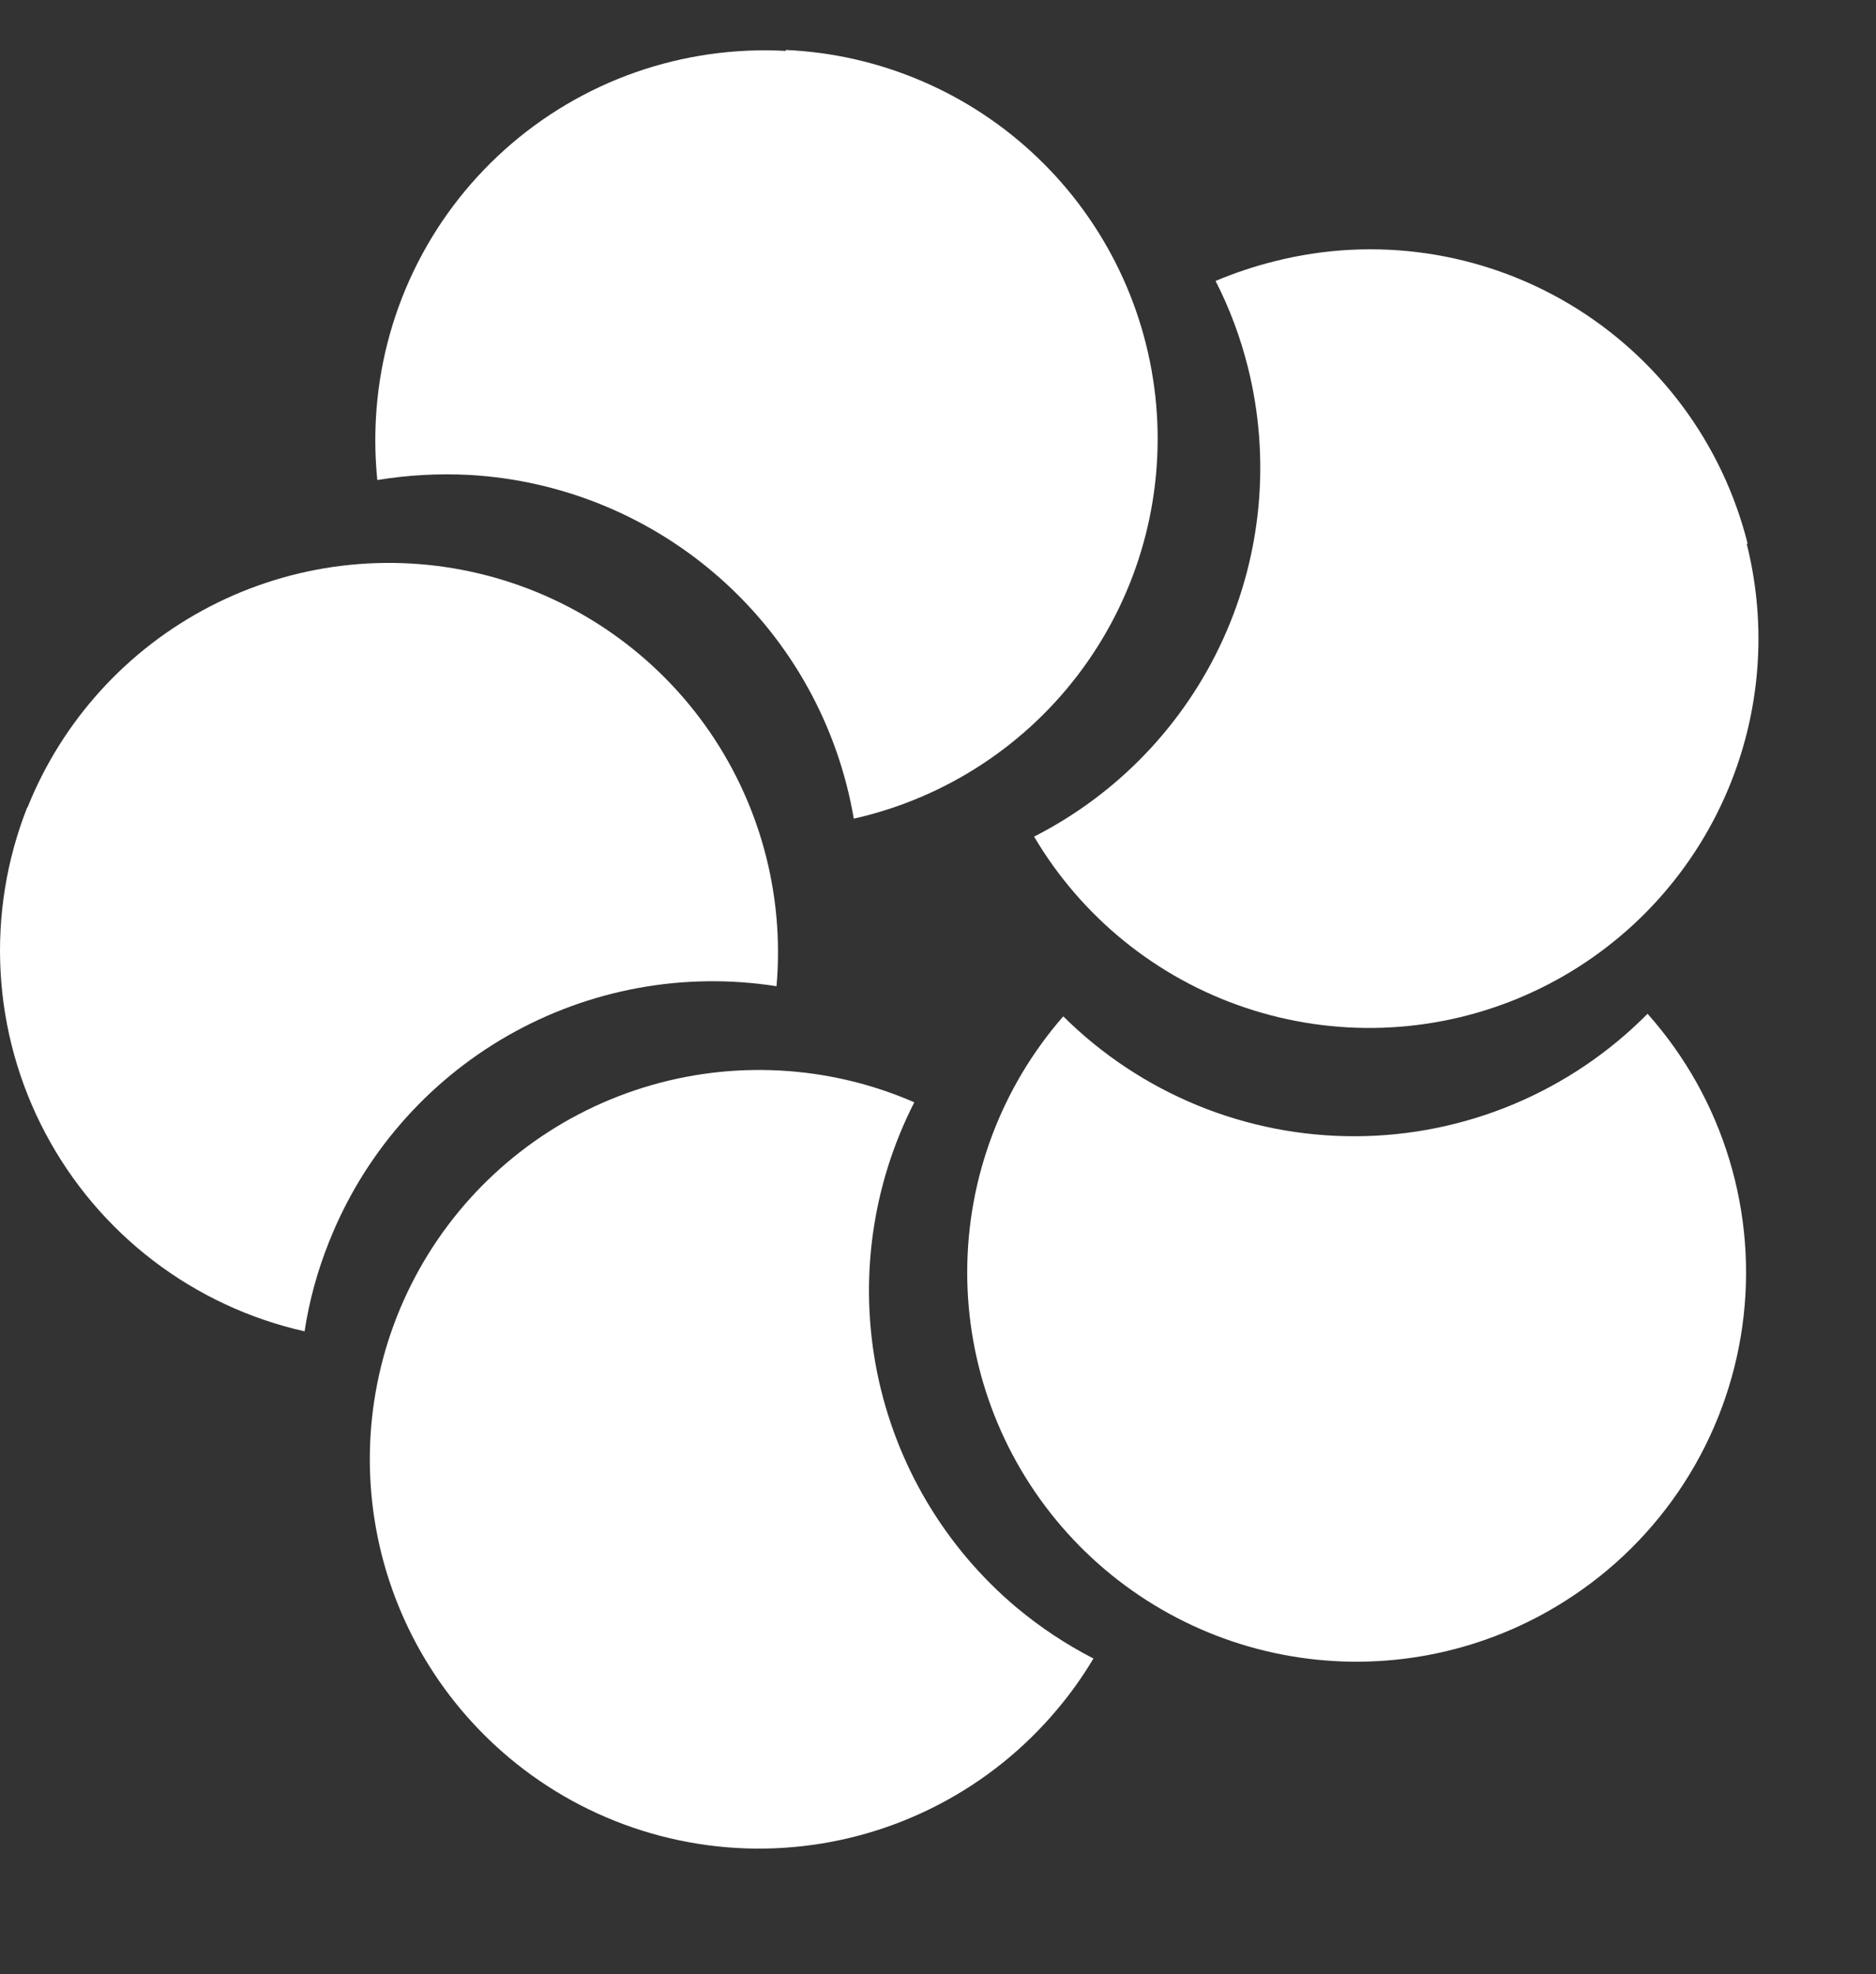 <svg xmlns="http://www.w3.org/2000/svg" fill="none" viewBox="0 6.902 39.36 41.414" style="max-height: 500px" width="39.36" height="41.414">
<rect x="0" y="6.902" width="39.36" height="41.414" fill="#333333" stroke="none"/>
<path fill="white" d="M36.647 18.307C37.126 20.211 36.903 22.224 36.018 23.977C35.134 25.73 33.648 27.105 31.832 27.852C30.015 28.598 27.991 28.665 26.13 28.04C24.268 27.416 22.695 26.141 21.696 24.451C23.448 23.559 24.845 22.101 25.66 20.312C26.475 18.524 26.659 16.513 26.182 14.606C26.025 13.979 25.798 13.371 25.504 12.795C25.906 12.626 26.321 12.487 26.744 12.382C27.785 12.118 28.867 12.062 29.93 12.217C30.992 12.372 32.013 12.735 32.935 13.285C33.857 13.836 34.661 14.563 35.301 15.424C35.942 16.286 36.406 17.265 36.667 18.307H36.647Z"/>
<path fill="white" d="M32.851 40.476C31.195 41.533 29.213 41.957 27.269 41.671C25.326 41.385 23.55 40.407 22.269 38.918C20.987 37.428 20.286 35.527 20.293 33.562C20.3 31.597 21.016 29.701 22.308 28.221C23.116 29.023 24.074 29.658 25.128 30.09C26.182 30.521 27.31 30.741 28.449 30.736C29.587 30.731 30.714 30.502 31.764 30.061C32.813 29.62 33.766 28.977 34.567 28.167C35.354 29.05 35.939 30.093 36.282 31.224C36.626 32.355 36.719 33.548 36.556 34.718C36.393 35.889 35.977 37.011 35.337 38.005C34.697 38.999 33.849 39.842 32.851 40.476Z"/>
<path fill="white" d="M10.686 43.775C9.18 42.515 8.178 40.755 7.864 38.816C7.55 36.877 7.946 34.89 8.978 33.219C10.01 31.549 11.61 30.306 13.485 29.719C15.359 29.132 17.382 29.24 19.183 30.024C18.289 31.773 18.015 33.774 18.405 35.7C18.796 37.626 19.828 39.362 21.332 40.625C21.828 41.038 22.367 41.396 22.941 41.691C22.719 42.064 22.468 42.418 22.188 42.75C21.501 43.573 20.658 44.252 19.707 44.749C18.757 45.246 17.718 45.551 16.65 45.646C15.581 45.742 14.505 45.625 13.482 45.304C12.458 44.983 11.508 44.464 10.686 43.775Z"/>
<path fill="white" d="M0.581 23.83C1.311 22.014 2.67 20.52 4.41 19.621C6.149 18.722 8.153 18.478 10.058 18.934C11.962 19.389 13.639 20.514 14.784 22.102C15.928 23.691 16.463 25.638 16.292 27.589C14.349 27.284 12.36 27.65 10.652 28.627C8.945 29.604 7.621 31.134 6.899 32.963C6.659 33.563 6.488 34.189 6.39 34.828C5.238 34.569 4.155 34.064 3.217 33.347C2.278 32.63 1.506 31.718 0.953 30.674C0.4 29.631 0.079 28.48 0.013 27.301C-0.053 26.121 0.136 24.942 0.569 23.843L0.581 23.83Z"/>
<path fill="white" d="M16.487 7.95C18.463 8.038 20.34 8.84 21.77 10.209C23.199 11.577 24.083 13.417 24.257 15.388C24.431 17.358 23.884 19.325 22.717 20.923C21.551 22.521 19.843 23.64 17.913 24.074C17.583 22.137 16.606 20.369 15.14 19.059C13.675 17.749 11.809 16.975 9.847 16.864C9.201 16.831 8.554 16.866 7.916 16.971C7.873 16.541 7.863 16.108 7.887 15.677C7.945 14.606 8.214 13.557 8.677 12.59C9.141 11.623 9.791 10.757 10.59 10.041C11.388 9.326 12.32 8.774 13.332 8.419C14.344 8.064 15.416 7.911 16.487 7.97V7.95Z"/>
<path fill="white" d="M84.987 18.294L81.969 20.167C79.348 16.716 75.771 14.989 71.24 14.987C67.618 14.987 64.61 16.144 62.214 18.46C61.059 19.534 60.142 20.838 59.522 22.289C58.901 23.74 58.592 25.304 58.613 26.882C58.606 29.018 59.177 31.117 60.267 32.955C61.339 34.827 62.914 36.36 64.815 37.379C66.798 38.442 69.019 38.981 71.269 38.946C75.635 38.946 79.202 37.219 81.969 33.766L84.987 35.754C83.558 37.887 81.585 39.6 79.273 40.716C76.72 41.92 73.923 42.52 71.1 42.469C66.414 42.469 62.52 40.986 59.419 38.02C57.929 36.642 56.746 34.966 55.948 33.1C55.149 31.234 54.753 29.221 54.785 27.192C54.77 24.386 55.522 21.63 56.959 19.22C58.376 16.794 60.436 14.807 62.913 13.482C65.522 12.087 68.443 11.376 71.401 11.414C73.334 11.409 75.256 11.71 77.094 12.307C78.761 12.822 80.33 13.61 81.737 14.639C83.05 15.632 84.156 16.872 84.991 18.29L84.987 18.294Z"/>
<path fill="white" d="M121.764 12.146V41.733H117.972V36.643C116.52 38.472 114.685 39.962 112.597 41.009C110.571 41.983 108.347 42.478 106.098 42.456C104.094 42.482 102.105 42.091 100.26 41.308C98.415 40.525 96.752 39.368 95.377 37.908C93.933 36.457 92.796 34.73 92.034 32.83C91.272 30.93 90.9 28.895 90.941 26.849C90.91 24.821 91.291 22.809 92.062 20.934C92.834 19.059 93.978 17.36 95.427 15.942C96.814 14.481 98.487 13.323 100.343 12.541C102.199 11.758 104.196 11.367 106.21 11.394C108.496 11.362 110.755 11.889 112.792 12.928C114.859 14.041 116.632 15.629 117.964 17.562V12.146H121.764ZM106.511 15.098C104.446 15.084 102.415 15.626 100.633 16.669C98.85 17.711 97.381 19.216 96.382 21.023C95.339 22.835 94.79 24.89 94.79 26.981C94.79 29.072 95.339 31.126 96.382 32.939C97.389 34.773 98.875 36.301 100.682 37.358C102.432 38.402 104.433 38.951 106.47 38.946C108.541 38.948 110.577 38.408 112.374 37.379C114.184 36.398 115.68 34.926 116.691 33.133C117.71 31.287 118.229 29.206 118.196 27.097C118.196 23.687 117.07 20.835 114.818 18.542C113.748 17.424 112.457 16.54 111.027 15.947C109.597 15.354 108.059 15.065 106.511 15.098Z"/>
<path fill="white" d="M134.196 12.146V17.587C135.541 15.658 137.32 14.07 139.389 12.952C141.417 11.914 143.668 11.387 145.946 11.418C147.961 11.393 149.96 11.784 151.817 12.566C153.673 13.349 155.349 14.506 156.737 15.966C158.185 17.386 159.33 19.084 160.101 20.959C160.872 22.834 161.254 24.846 161.223 26.873C161.263 28.921 160.89 30.956 160.126 32.856C159.361 34.757 158.222 36.483 156.775 37.933C154.585 40.179 151.747 41.682 148.658 42.231C145.57 42.779 142.387 42.344 139.559 40.989C137.475 39.927 135.643 38.433 134.184 36.606V52.565H130.397V12.146H134.196ZM145.669 15.098C144.121 15.063 142.582 15.35 141.151 15.941C139.719 16.533 138.427 17.416 137.355 18.534C135.097 20.827 133.972 23.679 133.977 27.088C133.944 29.197 134.461 31.277 135.478 33.125C136.489 34.918 137.983 36.392 139.79 37.379C141.596 38.406 143.638 38.946 145.715 38.946C147.746 38.949 149.739 38.401 151.483 37.358C153.285 36.299 154.768 34.772 155.774 32.939C156.817 31.126 157.366 29.072 157.366 26.981C157.366 24.89 156.817 22.835 155.774 21.023C154.775 19.217 153.308 17.713 151.527 16.671C149.746 15.628 147.717 15.085 145.653 15.098H145.669Z"/>
<path fill="white" d="M167.81 12.146H171.597V41.733H167.81V12.146Z"/>
<path fill="white" d="M169.468 0.011C169.879 -0.025 170.293 0.025 170.683 0.157C171.074 0.29 171.433 0.502 171.737 0.78C172.05 1.05 172.305 1.378 172.491 1.747C172.676 2.115 172.786 2.516 172.816 2.928C172.846 3.339 172.795 3.752 172.665 4.143C172.535 4.535 172.33 4.897 172.06 5.208C171.798 5.527 171.472 5.787 171.104 5.973C170.736 6.16 170.334 6.268 169.922 6.292C169.514 6.327 169.103 6.278 168.715 6.146C168.328 6.014 167.971 5.804 167.669 5.527C167.295 5.211 167.001 4.809 166.813 4.357C167.388 4.065 167.864 3.611 168.182 3.051C168.501 2.491 168.647 1.849 168.604 1.206C168.58 0.889 168.511 0.577 168.397 0.28C168.735 0.128 169.098 0.037 169.468 0.011Z"/>
<path fill="white" d="M208.282 18.294L205.26 20.167C202.644 16.716 199.069 14.989 194.535 14.987C190.913 14.987 187.905 16.144 185.509 18.46C184.357 19.535 183.442 20.84 182.824 22.291C182.207 23.741 181.901 25.305 181.925 26.882C181.919 29.018 182.49 31.117 183.579 32.955C184.652 34.825 186.227 36.358 188.127 37.379C190.11 38.442 192.331 38.981 194.581 38.946C198.947 38.946 202.512 37.219 205.277 33.766L208.299 35.754C206.87 37.887 204.897 39.6 202.585 40.716C200.031 41.92 197.234 42.52 194.411 42.469C189.725 42.469 185.832 40.986 182.731 38.02C181.241 36.642 180.058 34.966 179.259 33.1C178.461 31.234 178.064 29.221 178.096 27.192C178.083 24.391 178.833 21.639 180.267 19.233C181.683 16.806 183.744 14.82 186.221 13.494C188.83 12.099 191.75 11.388 194.709 11.427C196.642 11.421 198.563 11.723 200.402 12.32C202.068 12.836 203.637 13.624 205.045 14.652C206.358 15.644 207.464 16.884 208.299 18.302L208.282 18.294Z"/>
<path fill="white" d="M229.604 11.418C234.163 11.418 237.946 13.072 240.953 16.38C243.629 19.329 245.092 23.181 245.049 27.163C245.006 31.145 243.461 34.964 240.722 37.855C237.828 40.935 234.107 42.477 229.604 42.477C225.102 42.477 221.335 40.935 218.441 37.855C215.698 34.968 214.148 31.15 214.105 27.168C214.061 23.186 215.526 19.334 218.205 16.388C221.207 13.081 225.002 11.427 229.592 11.427L229.604 11.418ZM229.604 15.14C228.071 15.124 226.552 15.43 225.145 16.037C223.737 16.643 222.472 17.538 221.43 18.662C220.324 19.771 219.452 21.092 218.867 22.545C218.281 23.999 217.995 25.555 218.023 27.121C218.015 29.209 218.549 31.264 219.574 33.083C220.557 34.865 222.013 36.34 223.783 37.346C225.558 38.333 227.556 38.851 229.587 38.851C231.619 38.851 233.617 38.333 235.392 37.346C237.16 36.34 238.616 34.865 239.597 33.083C240.622 31.264 241.156 29.209 241.148 27.121C241.175 25.553 240.886 23.996 240.297 22.542C239.708 21.088 238.831 19.769 237.72 18.662C236.682 17.547 235.422 16.66 234.022 16.058C232.622 15.457 231.111 15.154 229.587 15.168L229.604 15.14Z"/>
</svg>